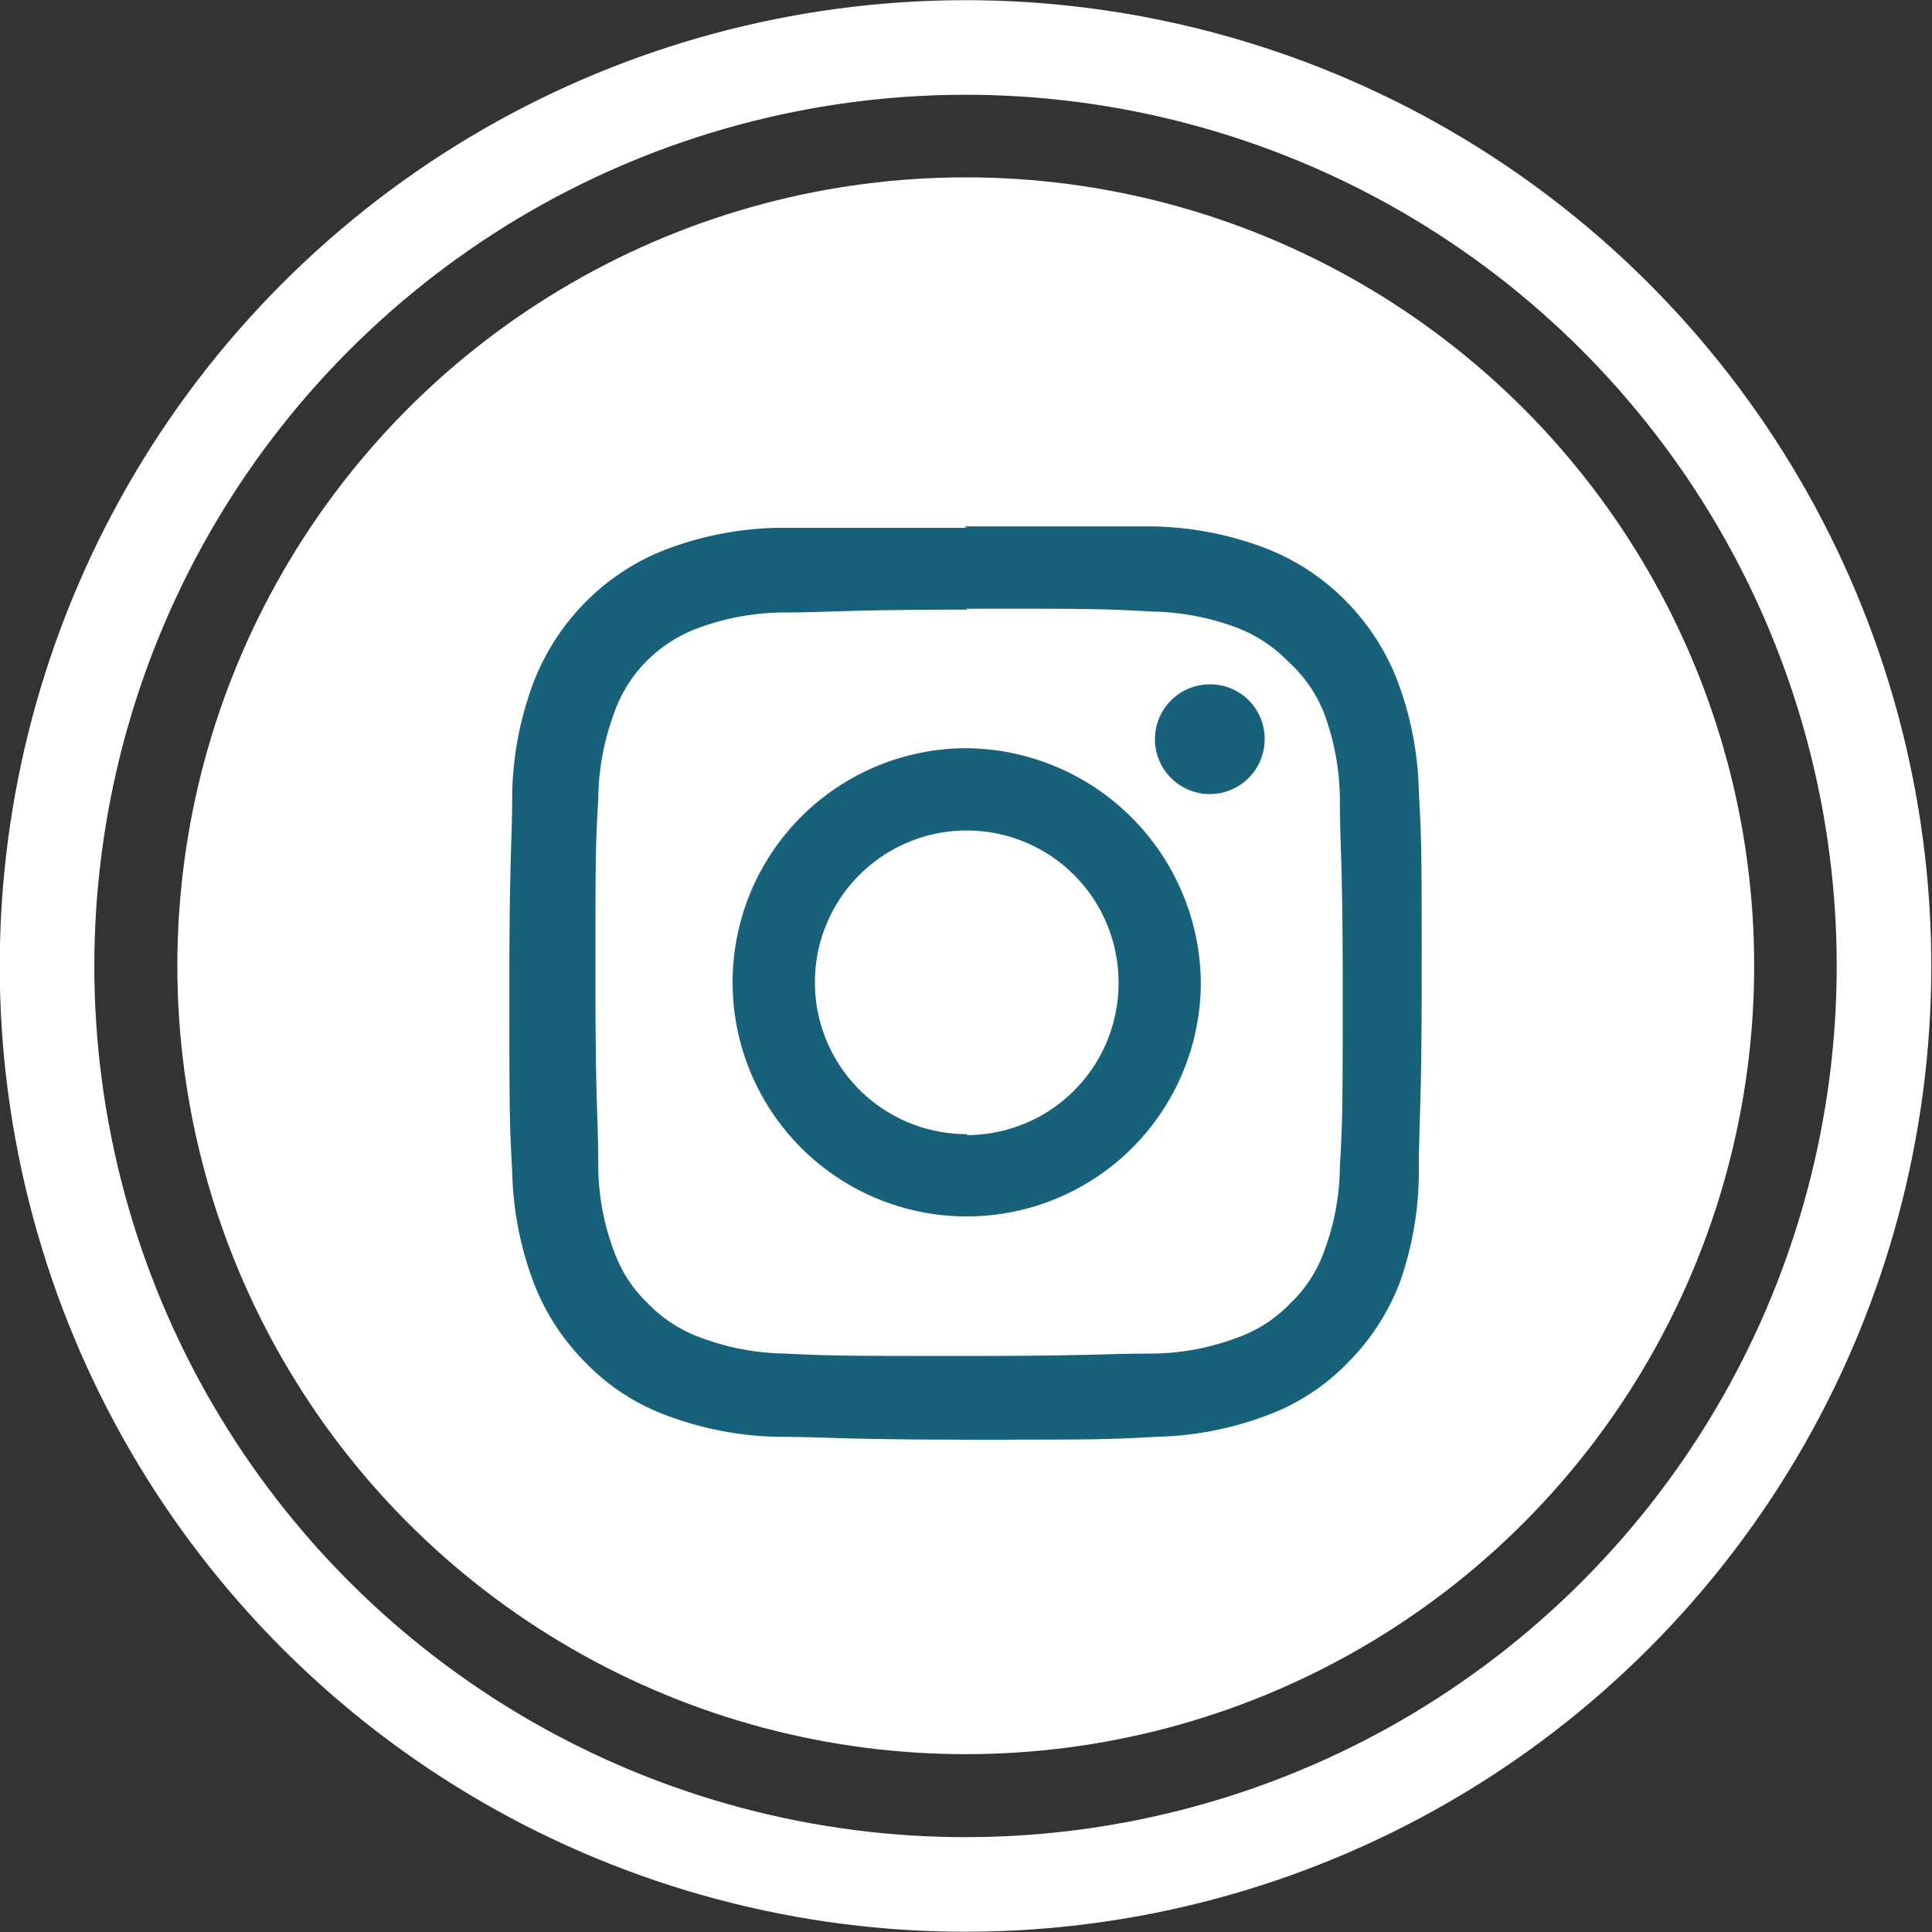 <svg xmlns="http://www.w3.org/2000/svg" viewBox="0 0 40.85 40.85"><rect x="0" y="0" width="40.85" height="40.85" fill="#333333" stroke="none"/><defs><style>.cls-1{fill:none;stroke:#fff;stroke-miterlimit:10;stroke-width:2px;}.cls-2{fill:#fff;}.cls-3{fill:#18617b;}</style></defs><title>Asset 6</title><g id="Layer_2" data-name="Layer 2"><g id="Layer_1-2" data-name="Layer 1"><circle class="cls-1" cx="20.42" cy="20.42" r="19.42" transform="translate(-4.38 5.62) rotate(-14.16)"/><circle class="cls-2" cx="20.42" cy="20.42" r="16.67"/><path class="cls-3" d="M20.44,12.87c2.57,0,2.88,0,3.89.06a5.33,5.33,0,0,1,1.79.33,3,3,0,0,1,1.11.72A2.92,2.92,0,0,1,28,15.09a5.33,5.33,0,0,1,.33,1.79c0,1,.06,1.32.06,3.89s0,2.88-.06,3.9A5.19,5.19,0,0,1,28,26.45a2.85,2.85,0,0,1-.72,1.11,2.92,2.92,0,0,1-1.11.72,5.26,5.26,0,0,1-1.79.34c-1,0-1.32.05-3.89.05s-2.88,0-3.89-.05a5.26,5.26,0,0,1-1.79-.34,2.92,2.92,0,0,1-1.11-.72,2.85,2.85,0,0,1-.72-1.11,5.19,5.19,0,0,1-.33-1.78c0-1-.06-1.33-.06-3.9s0-2.88.06-3.89a5.33,5.33,0,0,1,.33-1.79A2.92,2.92,0,0,1,13.65,14a3,3,0,0,1,1.11-.72,5.33,5.33,0,0,1,1.79-.33c1,0,1.32-.06,3.89-.06m0-1.73c-2.62,0-2.94,0-4,0a7.07,7.07,0,0,0-2.34.45,4.84,4.84,0,0,0-1.71,1.11,4.93,4.93,0,0,0-1.11,1.71,7.07,7.07,0,0,0-.45,2.34c0,1-.06,1.36-.06,4s0,2.95.06,4a7.07,7.07,0,0,0,.45,2.34,4.84,4.84,0,0,0,1.11,1.71,4.58,4.58,0,0,0,1.71,1.11,7.07,7.07,0,0,0,2.34.45c1,0,1.35.06,4,.06s2.95,0,4-.06a7.07,7.07,0,0,0,2.34-.45,4.58,4.58,0,0,0,1.71-1.11,4.84,4.84,0,0,0,1.11-1.71A7.07,7.07,0,0,0,30,24.74c0-1,.06-1.35.06-4s0-2.94-.06-4a7.07,7.07,0,0,0-.45-2.34,4.93,4.93,0,0,0-1.11-1.71,4.84,4.84,0,0,0-1.71-1.11,7.07,7.07,0,0,0-2.34-.45c-1,0-1.35,0-4,0"/><path class="cls-3" d="M20.44,15.82a4.95,4.95,0,1,0,4.95,4.95,5,5,0,0,0-4.95-4.95m0,8.16a3.21,3.21,0,1,1,3.21-3.21A3.21,3.21,0,0,1,20.44,24"/><path class="cls-3" d="M26.74,15.63a1.16,1.16,0,1,1-1.16-1.16,1.15,1.15,0,0,1,1.16,1.16"/></g></g></svg>